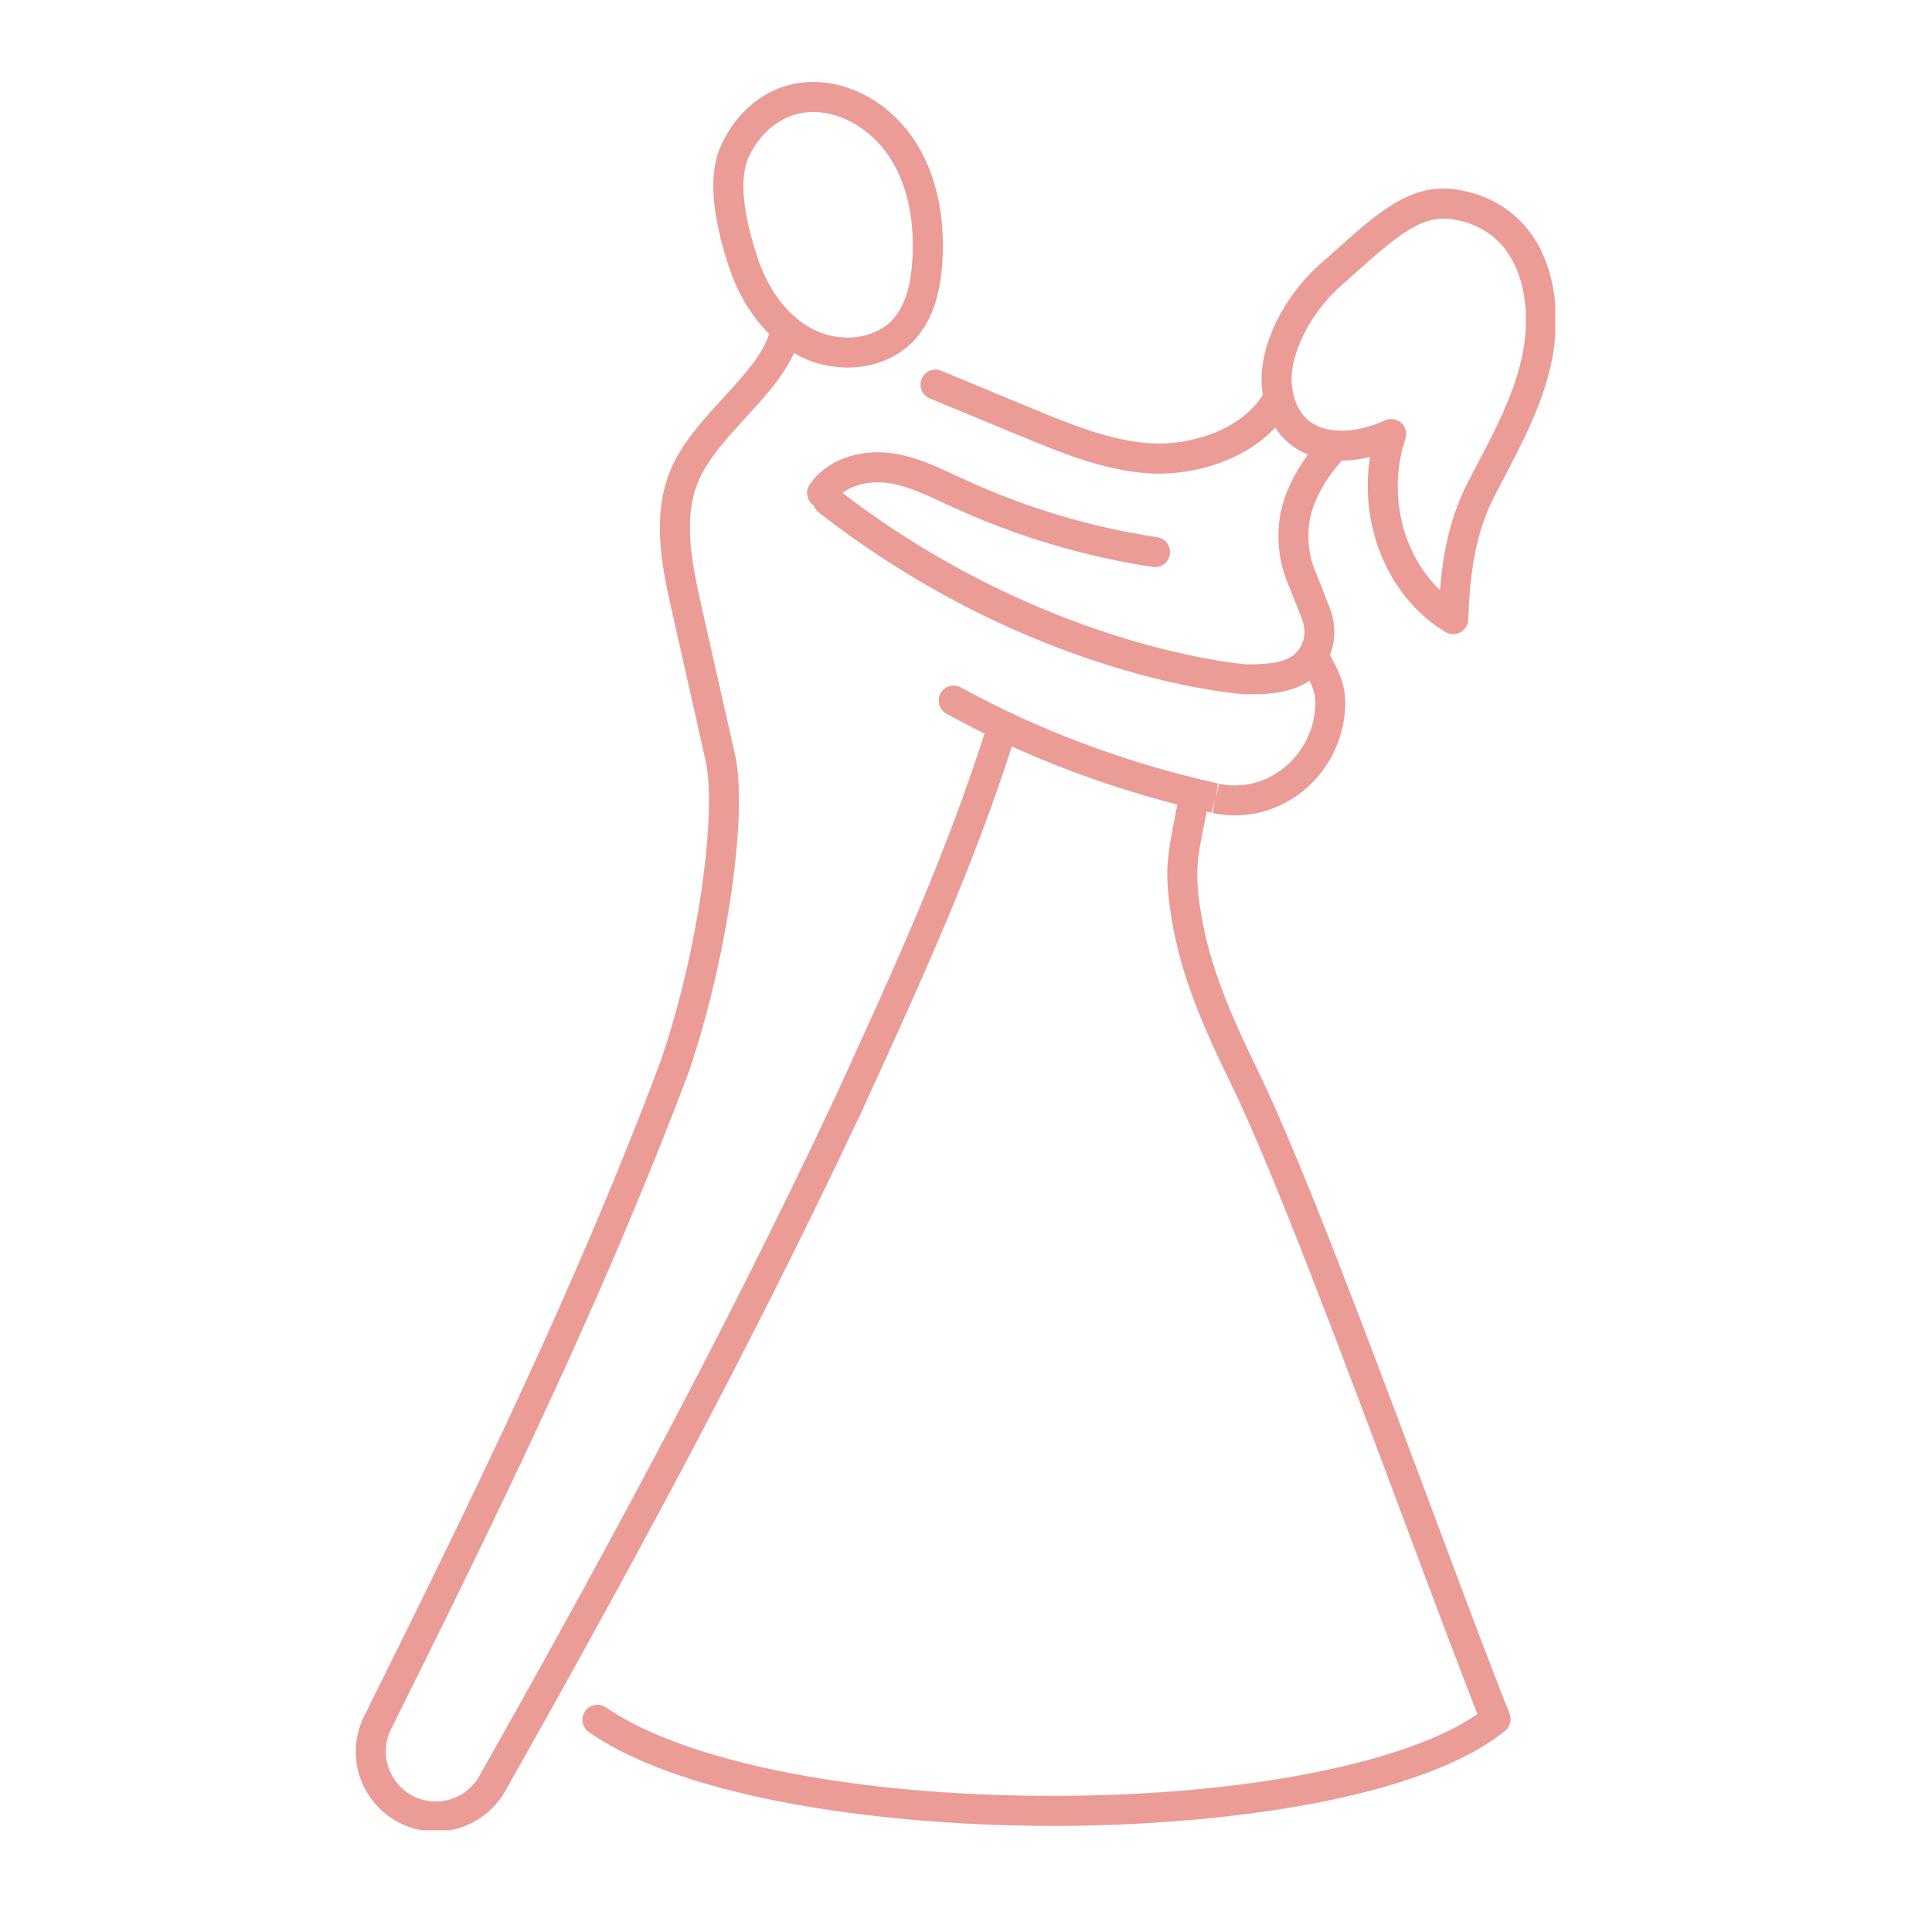 <svg xmlns="http://www.w3.org/2000/svg" xmlns:xlink="http://www.w3.org/1999/xlink" width="70" zoomAndPan="magnify" viewBox="0 0 52.5 52.5" height="70" preserveAspectRatio="xMidYMid meet" version="1.0"><defs><clipPath id="de849e3505"><path d="M 19 2.191 L 26 2.191 L 26 10 L 19 10 Z M 19 2.191 " clip-rule="nonzero"/></clipPath><clipPath id="77b3d423c8"><path d="M 15 21 L 42 21 L 42 49.738 L 15 49.738 Z M 15 21 " clip-rule="nonzero"/></clipPath><clipPath id="5cd02b5a0d"><path d="M 9.57 8 L 24 8 L 24 49.738 L 9.57 49.738 Z M 9.57 8 " clip-rule="nonzero"/></clipPath><clipPath id="9ea3231518"><path d="M 34 5 L 42.262 5 L 42.262 18 L 34 18 Z M 34 5 " clip-rule="nonzero"/></clipPath></defs><g clip-path="url(#de849e3505)"><path fill="#eb9c96" d="M 22.098 3.043 C 21.363 3.043 20.715 3.492 20.352 4.254 C 20.172 4.633 20.062 5.41 20.578 6.98 C 20.75 7.512 21.18 8.477 22.09 8.945 C 22.828 9.328 23.754 9.219 24.246 8.695 C 24.57 8.344 24.75 7.805 24.793 7.047 C 24.855 6 24.664 5.074 24.234 4.367 C 23.754 3.57 22.918 3.051 22.113 3.043 C 22.105 3.043 22.102 3.043 22.098 3.043 Z M 23.031 9.988 C 22.586 9.988 22.133 9.887 21.715 9.672 C 20.848 9.223 20.172 8.359 19.801 7.234 C 19.316 5.75 19.254 4.66 19.613 3.906 C 20.117 2.852 21.043 2.227 22.098 2.227 C 22.102 2.227 22.113 2.227 22.121 2.227 C 23.219 2.238 24.297 2.895 24.934 3.945 C 25.445 4.789 25.68 5.879 25.609 7.094 C 25.555 8.051 25.301 8.758 24.84 9.25 C 24.387 9.734 23.723 9.988 23.031 9.988 " fill-opacity="1" fill-rule="nonzero"/></g><path fill="#eb9c96" d="M 33.562 22.156 C 33.359 22.156 33.156 22.137 32.953 22.094 L 33.012 21.688 L 32.922 22.086 C 30.375 21.523 27.879 20.59 25.719 19.395 C 25.523 19.285 25.453 19.035 25.559 18.84 C 25.668 18.641 25.918 18.57 26.113 18.68 C 28.211 19.84 30.625 20.742 33.098 21.289 L 33.039 21.695 L 33.125 21.297 C 33.703 21.422 34.301 21.293 34.793 20.938 C 35.312 20.566 35.652 19.988 35.727 19.352 C 35.785 18.844 35.668 18.633 35.383 18.121 L 35.32 18.012 C 35.211 17.812 35.281 17.566 35.477 17.457 C 35.676 17.348 35.926 17.418 36.035 17.617 L 36.094 17.723 C 36.402 18.273 36.629 18.676 36.535 19.445 C 36.434 20.309 35.973 21.094 35.27 21.602 C 34.754 21.969 34.168 22.156 33.562 22.156 " fill-opacity="1" fill-rule="nonzero"/><path fill="#eb9c96" d="M 31.492 12.871 C 31.402 12.871 31.312 12.867 31.227 12.863 C 29.992 12.785 28.816 12.297 27.777 11.867 L 25.266 10.828 C 25.059 10.742 24.957 10.504 25.047 10.293 C 25.129 10.086 25.367 9.988 25.578 10.074 L 28.09 11.117 C 29.117 11.539 30.18 11.98 31.277 12.047 C 32.363 12.113 33.762 11.672 34.34 10.688 C 34.453 10.492 34.699 10.426 34.895 10.539 C 35.09 10.652 35.156 10.902 35.043 11.098 C 34.316 12.336 32.75 12.871 31.492 12.871 " fill-opacity="1" fill-rule="nonzero"/><g clip-path="url(#77b3d423c8)"><path fill="#eb9c96" d="M 28.605 49.617 C 24.266 49.617 18.719 48.949 16.004 47.07 C 15.816 46.941 15.77 46.688 15.898 46.5 C 16.027 46.316 16.281 46.27 16.469 46.398 C 18.637 47.898 23.344 48.816 28.746 48.801 C 33.809 48.785 38.219 47.918 40.148 46.578 C 39.625 45.25 38.922 43.371 38.18 41.387 C 36.582 37.109 34.594 31.785 33.422 29.391 C 32.648 27.816 32.086 26.465 31.844 25.004 C 31.629 23.723 31.719 23.277 31.91 22.297 C 31.957 22.066 32.004 21.805 32.062 21.492 C 32.102 21.27 32.312 21.121 32.531 21.16 C 32.754 21.199 32.902 21.41 32.863 21.633 C 32.809 21.953 32.754 22.219 32.711 22.453 C 32.527 23.387 32.457 23.738 32.645 24.867 C 32.875 26.234 33.414 27.52 34.152 29.031 C 35.344 31.465 37.254 36.582 38.945 41.102 C 39.738 43.227 40.492 45.238 41.02 46.566 C 41.086 46.73 41.035 46.922 40.898 47.035 C 38.57 48.918 33.094 49.605 28.75 49.617 C 28.699 49.617 28.652 49.617 28.605 49.617 " fill-opacity="1" fill-rule="nonzero"/></g><path fill="#eb9c96" d="M 34.012 18.867 C 33.941 18.867 33.875 18.867 33.816 18.867 C 33.809 18.867 33.801 18.867 33.793 18.863 C 33.559 18.848 28.008 18.41 22.254 13.93 C 22.074 13.793 22.043 13.535 22.18 13.355 C 22.32 13.18 22.578 13.148 22.754 13.285 C 28.188 17.516 33.57 18.027 33.84 18.051 C 34.668 18.062 35.215 17.965 35.398 17.457 C 35.473 17.258 35.461 17.02 35.367 16.789 C 35.328 16.699 35.293 16.602 35.254 16.5 C 35.18 16.316 35.102 16.113 35.016 15.902 C 34.656 15.07 34.648 14.129 34.988 13.32 C 35.219 12.77 35.562 12.266 36 11.82 C 36.16 11.66 36.418 11.656 36.578 11.816 C 36.738 11.973 36.742 12.23 36.582 12.391 C 36.215 12.762 35.93 13.184 35.738 13.641 C 35.484 14.242 35.492 14.953 35.766 15.582 C 35.855 15.801 35.938 16.012 36.012 16.207 C 36.051 16.305 36.086 16.398 36.121 16.484 C 36.289 16.902 36.305 17.348 36.164 17.734 C 35.789 18.785 34.684 18.867 34.012 18.867 " fill-opacity="1" fill-rule="nonzero"/><g clip-path="url(#5cd02b5a0d)"><path fill="#eb9c96" d="M 11.84 49.77 C 11.828 49.77 11.82 49.77 11.809 49.77 C 11.059 49.758 10.375 49.367 9.984 48.727 C 9.594 48.086 9.562 47.301 9.898 46.629 C 12.859 40.676 15.707 34.836 17.957 28.824 C 19.039 25.648 19.469 21.98 19.176 20.684 L 18.266 16.641 C 18.012 15.512 17.691 14.102 18.203 12.816 C 18.496 12.074 19.086 11.43 19.656 10.809 C 20.27 10.141 20.848 9.504 20.949 8.871 C 20.988 8.648 21.195 8.5 21.418 8.535 C 21.641 8.57 21.793 8.781 21.758 9.004 C 21.613 9.875 20.926 10.629 20.254 11.359 C 19.738 11.926 19.199 12.516 18.961 13.117 C 18.574 14.09 18.777 15.207 19.059 16.461 L 19.973 20.504 C 20.332 22.113 19.762 26.047 18.727 29.102 C 16.453 35.156 13.598 41.02 10.625 46.992 C 10.418 47.414 10.438 47.902 10.684 48.301 C 10.926 48.703 11.352 48.945 11.82 48.953 C 11.828 48.953 11.836 48.953 11.84 48.953 C 12.332 48.953 12.781 48.691 13.023 48.266 C 15.996 42.996 19.461 36.691 22.645 29.922 C 22.742 29.719 22.984 29.629 23.188 29.727 C 23.391 29.82 23.48 30.066 23.383 30.27 C 20.188 37.066 16.711 43.383 13.734 48.664 C 13.348 49.348 12.625 49.77 11.84 49.77 " fill-opacity="1" fill-rule="nonzero"/></g><path fill="#eb9c96" d="M 23.012 30.504 C 22.957 30.504 22.898 30.492 22.844 30.465 C 22.641 30.375 22.551 30.129 22.645 29.926 C 24.355 26.188 25.707 23.23 26.801 19.781 C 26.871 19.566 27.102 19.449 27.312 19.516 C 27.531 19.582 27.648 19.812 27.578 20.031 C 26.469 23.523 25.109 26.5 23.387 30.266 C 23.316 30.414 23.168 30.504 23.012 30.504 " fill-opacity="1" fill-rule="nonzero"/><path fill="#eb9c96" d="M 31.387 15.41 C 31.367 15.41 31.348 15.41 31.324 15.406 C 29.445 15.121 27.617 14.574 25.891 13.781 L 25.66 13.676 C 25.129 13.426 24.629 13.191 24.102 13.121 C 23.602 13.059 22.969 13.188 22.68 13.621 C 22.555 13.809 22.301 13.859 22.113 13.734 C 21.926 13.613 21.875 13.359 22 13.172 C 22.426 12.531 23.293 12.195 24.203 12.312 C 24.859 12.398 25.441 12.672 26.008 12.938 L 26.23 13.039 C 27.887 13.801 29.645 14.328 31.449 14.598 C 31.672 14.633 31.824 14.84 31.789 15.062 C 31.762 15.266 31.586 15.41 31.387 15.41 " fill-opacity="1" fill-rule="nonzero"/><g clip-path="url(#9ea3231518)"><path fill="#eb9c96" d="M 37.805 11.387 C 37.902 11.387 38 11.422 38.078 11.488 C 38.195 11.598 38.242 11.766 38.191 11.922 C 37.699 13.406 38.102 15.051 39.129 16.035 C 39.207 15.066 39.391 14.07 39.887 13.109 C 39.965 12.957 40.043 12.805 40.121 12.656 C 40.609 11.734 41.105 10.781 41.34 9.781 C 41.59 8.699 41.465 7.629 41.004 6.918 C 40.68 6.414 40.191 6.098 39.559 5.973 C 38.676 5.801 38.055 6.32 36.73 7.508 L 36.566 7.656 C 35.633 8.418 35 9.66 35.109 10.5 C 35.172 10.996 35.379 11.344 35.719 11.535 C 36.188 11.797 36.906 11.754 37.637 11.422 C 37.691 11.395 37.746 11.387 37.805 11.387 Z M 39.488 17.234 C 39.418 17.234 39.344 17.211 39.281 17.176 C 37.734 16.25 36.926 14.301 37.23 12.418 C 36.52 12.59 35.84 12.535 35.32 12.246 C 34.922 12.027 34.422 11.562 34.301 10.605 C 34.152 9.477 34.883 7.977 36.035 7.035 L 36.188 6.898 C 37.516 5.703 38.398 4.914 39.715 5.172 C 40.562 5.34 41.246 5.789 41.691 6.477 C 42.27 7.367 42.434 8.672 42.133 9.965 C 41.879 11.066 41.352 12.066 40.844 13.035 C 40.766 13.184 40.688 13.332 40.609 13.484 C 40.055 14.559 39.938 15.73 39.898 16.84 C 39.891 16.984 39.812 17.113 39.684 17.184 C 39.625 17.215 39.555 17.234 39.488 17.234 " fill-opacity="1" fill-rule="nonzero"/></g></svg>